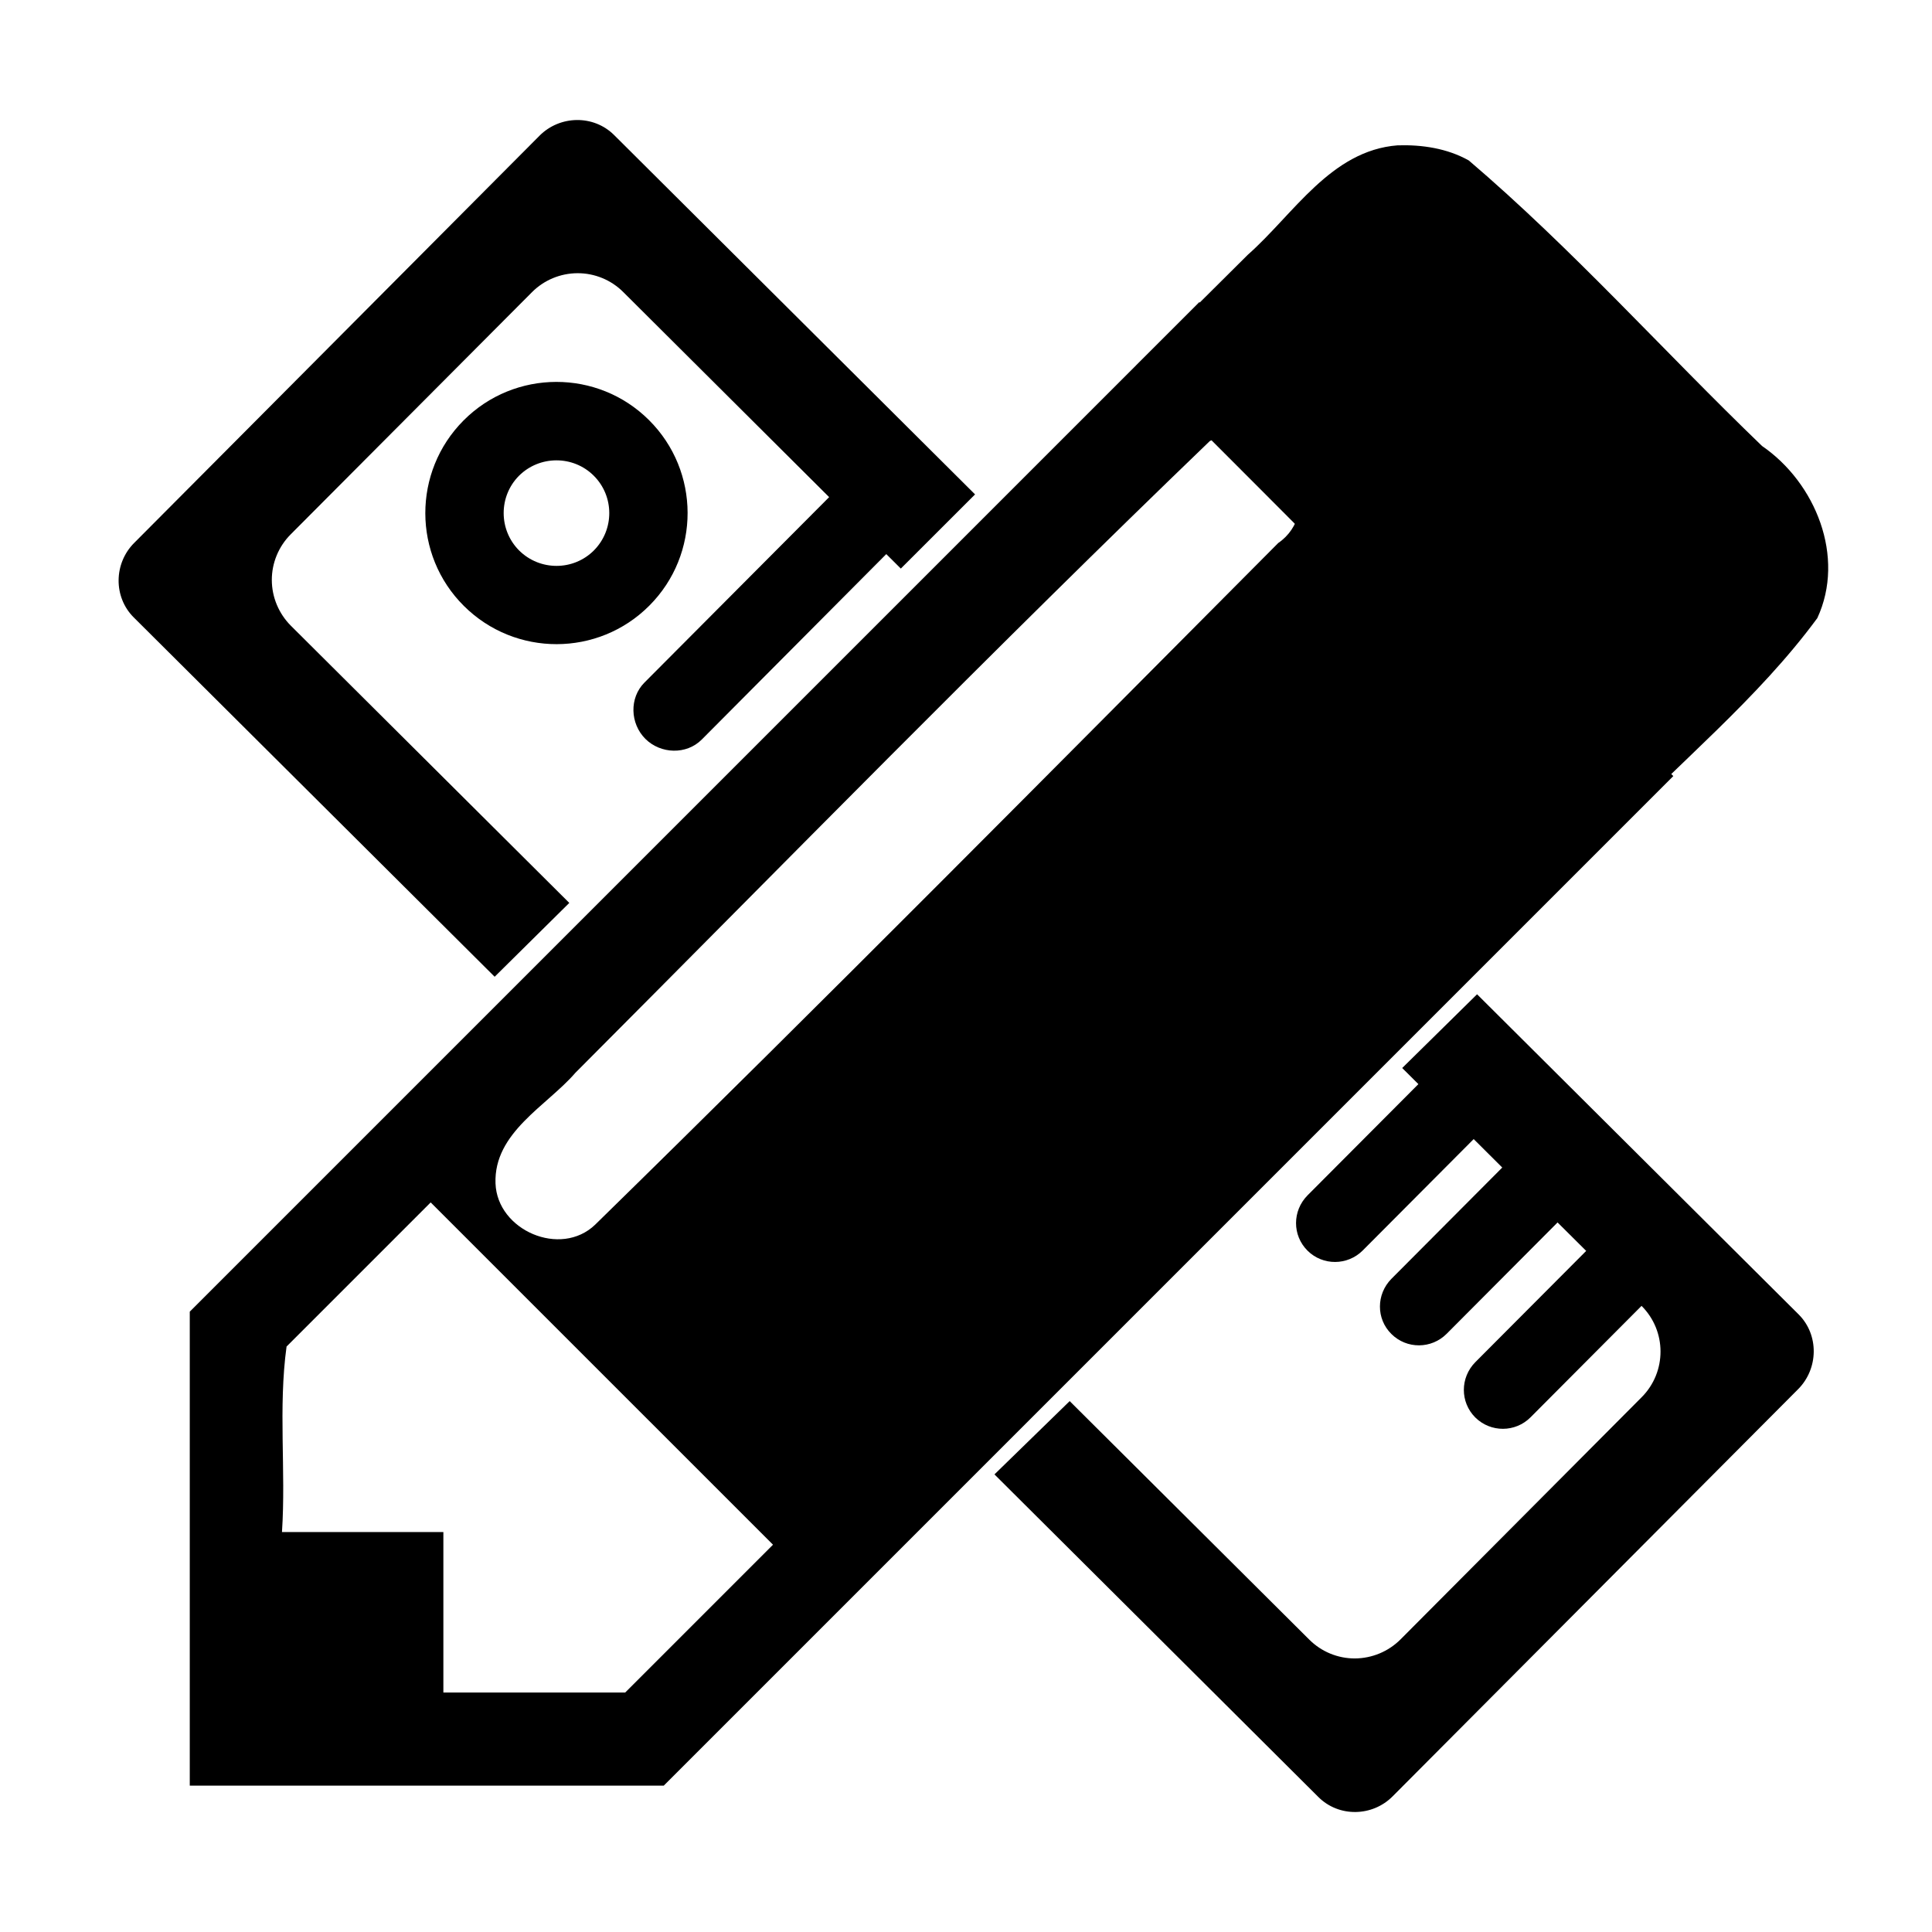 <?xml version="1.0" encoding="UTF-8" standalone="no"?>
<svg
   xmlns:dc="http://purl.org/dc/elements/1.1/"
   xmlns:cc="http://creativecommons.org/ns#"
   xmlns:rdf="http://www.w3.org/1999/02/22-rdf-syntax-ns#"
   xmlns:svg="http://www.w3.org/2000/svg"
   xmlns="http://www.w3.org/2000/svg"
   xmlns:sodipodi="http://sodipodi.sourceforge.net/DTD/sodipodi-0.dtd"
   xmlns:inkscape="http://www.inkscape.org/namespaces/inkscape"
   version="1.1"
   id="svg2"
   viewBox="0 0 100 100"
   height="100"
   width="100"
   sodipodi:docname="measurement.svg"
   inkscape:version="0.92.3 (2405546, 2018-03-11)">
  <sodipodi:namedview
     pagecolor="#ffffff"
     bordercolor="#666666"
     borderopacity="1"
     objecttolerance="10"
     gridtolerance="10"
     guidetolerance="10"
     inkscape:pageopacity="0"
     inkscape:pageshadow="2"
     inkscape:window-width="1680"
     inkscape:window-height="1028"
     id="namedview48"
     showgrid="false"
     inkscape:zoom="3.337544"
     inkscape:cx="-42.372541"
     inkscape:cy="59.430615"
     inkscape:window-x="1672"
     inkscape:window-y="-8"
     inkscape:window-maximized="1"
     inkscape:current-layer="g5054" />
  <defs
     id="defs4" />
  <g
     transform="translate(0,-952.362)"
     id="layer1">
    <g
       style="stroke:none;fill:#000000;fill-opacity:1"
       transform="matrix(-2.771,-0.044,-0.044,2.771,95.961,958.552)"
       id="g4247">
      <g
         style="stroke:none;fill:#000000;fill-opacity:1"
         id="g4203">
        <g
           style="stroke:none;fill:#000000;fill-opacity:1"
           id="g4205">
          <path
             style="color:#000000;clip-rule:nonzero;display:inline;overflow:visible;visibility:visible;opacity:1;isolation:auto;mix-blend-mode:normal;color-interpolation:sRGB;color-interpolation-filters:linearRGB;solid-color:#000000;solid-opacity:1;fill:#000000;fill-opacity:1;fill-rule:nonzero;stroke:none;stroke-width:0.241;stroke-linecap:butt;stroke-linejoin:miter;stroke-miterlimit:4;stroke-dasharray:none;stroke-dashoffset:0;stroke-opacity:1;color-rendering:auto;image-rendering:auto;shape-rendering:auto;text-rendering:auto;enable-background:accumulate"
             d="m 6.779,16.446 -3.292,3.175 -2.809,2.709 c -0.387,0.375 -0.387,1.004 -0.014,1.393 l 7.451,7.723 c 0.374,0.392 1.002,0.413 1.39,0.037 l 1.404,-1.355 1.404,-1.355 3.336,-3.218 -1.383,-1.391 -3.337,3.218 -1.207,1.164 c -0.23,0.223 -0.539,0.345 -0.859,0.339 -0.32,-0.007 -0.624,-0.14 -0.846,-0.369 l -4.432,-4.595 c -0.462,-0.479 -0.449,-1.243 0.03,-1.705 l 2.039,2.113 c 0.28,0.291 0.741,0.299 1.032,0.021 0.291,-0.281 0.297,-0.741 0.016,-1.034 l -2.037,-2.11 0.543,-0.523 2.037,2.111 c 0.28,0.291 0.742,0.302 1.033,0.021 0.291,-0.278 0.296,-0.737 0.016,-1.03 l -2.037,-2.111 0.542,-0.523 2.038,2.112 c 0.28,0.29 0.742,0.3 1.032,0.021 0.291,-0.281 0.297,-0.74 0.016,-1.033 l -2.037,-2.11 0.307,-0.296 m 9.511,-9.178 0.276,-0.266 3.391,3.518 c 0.281,0.291 0.761,0.284 1.053,0.004 0.291,-0.282 0.314,-0.76 0.035,-1.05 l -3.395,-3.519 3.906,-3.769 c 0.229,-0.222 0.539,-0.344 0.858,-0.338 0.32,0.006 0.625,0.138 0.847,0.369 l 4.434,4.594 c 0.221,0.229 0.344,0.539 0.338,0.858 -0.006,0.32 -0.14,0.624 -0.369,0.847 l -5.282,5.094 1.372,1.401 6.847,-6.604 c 0.388,-0.375 0.389,-1.003 0.013,-1.391 l -7.449,-7.725 c -0.375,-0.388 -1.002,-0.409 -1.391,-0.035 L 16.302,7.26 Z"
             id="path4207" />
          <path
             style="color:#000000;clip-rule:nonzero;display:inline;overflow:visible;visibility:visible;opacity:1;isolation:auto;mix-blend-mode:normal;color-interpolation:sRGB;color-interpolation-filters:linearRGB;solid-color:#000000;solid-opacity:1;fill:#000000;fill-opacity:1;fill-rule:nonzero;stroke:none;stroke-width:1;stroke-linecap:butt;stroke-linejoin:miter;stroke-miterlimit:4;stroke-dasharray:none;stroke-dashoffset:0;stroke-opacity:1;color-rendering:auto;image-rendering:auto;shape-rendering:auto;text-rendering:auto;enable-background:accumulate"
             d="m 22.351,9.433 c 0.938,0.973 2.49,1 3.463,0.062 0.975,-0.938 1,-2.492 0.062,-3.464 -0.938,-0.973 -2.491,-1 -3.463,-0.062 -0.974,0.939 -1.001,2.493 -0.062,3.464 z m 1.078,-2.41 C 23.82,6.646 24.447,6.659 24.825,7.048 25.201,7.44 25.189,8.065 24.799,8.443 24.405,8.821 23.78,8.809 23.403,8.419 23.025,8.026 23.037,7.4 23.429,7.023 Z"
             id="path4209" />
        </g>
      </g>
      <g
         style="stroke:none;fill:#000000;fill-opacity:1"
         id="g4211" />
      <g
         style="stroke:none;fill:#000000;fill-opacity:1"
         id="g4213" />
      <g
         style="stroke:none;fill:#000000;fill-opacity:1"
         id="g4215" />
      <g
         style="stroke:none;fill:#000000;fill-opacity:1"
         id="g4217" />
      <g
         style="stroke:none;fill:#000000;fill-opacity:1"
         id="g4219" />
      <g
         style="stroke:none;fill:#000000;fill-opacity:1"
         id="g4221" />
      <g
         style="stroke:none;fill:#000000;fill-opacity:1"
         id="g4223" />
      <g
         style="stroke:none;fill:#000000;fill-opacity:1"
         id="g4225" />
      <g
         style="stroke:none;fill:#000000;fill-opacity:1"
         id="g4227" />
      <g
         style="stroke:none;fill:#000000;fill-opacity:1"
         id="g4229" />
      <g
         style="stroke:none;fill:#000000;fill-opacity:1"
         id="g4231" />
      <g
         style="stroke:none;fill:#000000;fill-opacity:1"
         id="g4233" />
      <g
         style="stroke:none;fill:#000000;fill-opacity:1"
         id="g4235" />
      <g
         style="stroke:none;fill:#000000;fill-opacity:1"
         id="g4237" />
      <g
         style="stroke:none;fill:#000000;fill-opacity:1"
         id="g4239" />
    </g>
  </g>
  <g
     id="g5054"
     transform="translate(0,-952.362)">
    <g
       style="fill:#000000;fill-opacity:1;stroke:none;stroke-width:0.7;stroke-miterlimit:4;stroke-dasharray:none;stroke-opacity:1"
       id="g5056"
       transform="translate(-0.841,4.368)">
      <g
         id="g5058"
         transform="matrix(0.218,0,0,0.218,2.928,955.29)"
         style="fill:#000000;fill-opacity:1;stroke:none;stroke-width:4.595;stroke-miterlimit:4;stroke-dasharray:none;stroke-opacity:1">
        <g
           id="g5060"
           style="fill:#000000;fill-opacity:1;stroke:none;stroke-width:4.595;stroke-miterlimit:4;stroke-dasharray:none;stroke-opacity:1">
          <g
             id="g5062"
             style="fill:#000000;fill-opacity:1;stroke:none;stroke-width:4.595;stroke-miterlimit:4;stroke-dasharray:none;stroke-opacity:1">
            <path
               id="path5064"
               d="m 35.484,277.961 c 0,37.512 0,75.025 0,112.537 37.512,0 75.025,0 112.537,0 C 227.921,310.598 307.821,230.699 387.721,150.799 350.207,113.286 312.693,75.773 275.18,38.26 195.281,118.16 115.383,198.061 35.484,277.961 Z M 286.111,69.506 c 12.616,-0.115 18.045,18.99 7.801,25.957 -53.866,54.134 -107.601,108.452 -162.18,161.846 -8.167,7.86 -23.238,1.379 -23.656,-9.793 -0.442,-12.115 12.168,-18.397 18.973,-26.279 50.016,-50.156 99.563,-100.857 150.623,-149.984 2.578,-1.379 5.549,-1.788 8.439,-1.746 z M 94.098,253.434 c 26.62,26.62 53.241,53.24 79.861,79.859 -11.697,11.698 -23.394,23.397 -35.092,35.096 -14.39,0.001 -28.78,0.003 -43.17,0.004 0,-12.703 0,-25.406 0,-38.109 -12.773,0 -25.547,0 -38.32,0 0.963,-14.666 -0.913,-29.436 1.088,-44.045 11.406,-11.406 22.812,-22.812 34.219,-34.219 l 0.707,0.707 0.707,0.707 z"
               style="color:#000000;clip-rule:nonzero;display:inline;overflow:visible;visibility:visible;opacity:1;isolation:auto;mix-blend-mode:normal;color-interpolation:sRGB;color-interpolation-filters:linearRGB;solid-color:#000000;solid-opacity:1;fill:#000000;fill-opacity:1;fill-rule:nonzero;stroke:none;stroke-width:4.595;stroke-linecap:butt;stroke-linejoin:miter;stroke-miterlimit:4;stroke-dasharray:none;stroke-dashoffset:0;stroke-opacity:1;color-rendering:auto;image-rendering:auto;shape-rendering:auto;text-rendering:auto;enable-background:accumulate" />
            <path
               id="path5066"
               d="M 322.275,1.039 C 306.392,2.258 297.54,17.448 286.709,27.008 c -8.817,8.764 -17.634,17.527 -26.451,26.291 37.378,37.144 74.766,75.227 112.137,111.785 16.423,-17.308 35.341,-32.521 49.518,-51.797 6.736,-14.529 -0.415,-32.136 -13.13,-40.868 C 385.455,49.962 363.805,25.65 339.162,4.629 334.054,1.755 328.067,0.861 322.275,1.039 Z"
               style="color:#000000;clip-rule:nonzero;display:inline;overflow:visible;visibility:visible;opacity:1;isolation:auto;mix-blend-mode:normal;color-interpolation:sRGB;color-interpolation-filters:linearRGB;solid-color:#000000;solid-opacity:1;fill:#000000;fill-opacity:1;fill-rule:nonzero;stroke:none;stroke-width:4.595;stroke-linecap:butt;stroke-linejoin:miter;stroke-miterlimit:4;stroke-dasharray:none;stroke-dashoffset:0;stroke-opacity:1;color-rendering:auto;image-rendering:auto;shape-rendering:auto;text-rendering:auto;enable-background:accumulate" />
          </g>
        </g>
        <g
           id="g5068"
           style="fill:#000000;fill-opacity:1;stroke:none;stroke-width:4.595;stroke-miterlimit:4;stroke-dasharray:none;stroke-opacity:1" />
        <g
           id="g5070"
           style="fill:#000000;fill-opacity:1;stroke:none;stroke-width:4.595;stroke-miterlimit:4;stroke-dasharray:none;stroke-opacity:1" />
        <g
           id="g5072"
           style="fill:#000000;fill-opacity:1;stroke:none;stroke-width:4.595;stroke-miterlimit:4;stroke-dasharray:none;stroke-opacity:1" />
        <g
           id="g5074"
           style="fill:#000000;fill-opacity:1;stroke:none;stroke-width:4.595;stroke-miterlimit:4;stroke-dasharray:none;stroke-opacity:1" />
        <g
           id="g5076"
           style="fill:#000000;fill-opacity:1;stroke:none;stroke-width:4.595;stroke-miterlimit:4;stroke-dasharray:none;stroke-opacity:1" />
        <g
           id="g5078"
           style="fill:#000000;fill-opacity:1;stroke:none;stroke-width:4.595;stroke-miterlimit:4;stroke-dasharray:none;stroke-opacity:1" />
        <g
           id="g5080"
           style="fill:#000000;fill-opacity:1;stroke:none;stroke-width:4.595;stroke-miterlimit:4;stroke-dasharray:none;stroke-opacity:1" />
        <g
           id="g5082"
           style="fill:#000000;fill-opacity:1;stroke:none;stroke-width:4.595;stroke-miterlimit:4;stroke-dasharray:none;stroke-opacity:1" />
        <g
           id="g5084"
           style="fill:#000000;fill-opacity:1;stroke:none;stroke-width:4.595;stroke-miterlimit:4;stroke-dasharray:none;stroke-opacity:1" />
        <g
           id="g5086"
           style="fill:#000000;fill-opacity:1;stroke:none;stroke-width:4.595;stroke-miterlimit:4;stroke-dasharray:none;stroke-opacity:1" />
        <g
           id="g5088"
           style="fill:#000000;fill-opacity:1;stroke:none;stroke-width:4.595;stroke-miterlimit:4;stroke-dasharray:none;stroke-opacity:1" />
        <g
           id="g5090"
           style="fill:#000000;fill-opacity:1;stroke:none;stroke-width:4.595;stroke-miterlimit:4;stroke-dasharray:none;stroke-opacity:1" />
        <g
           id="g5092"
           style="fill:#000000;fill-opacity:1;stroke:none;stroke-width:4.595;stroke-miterlimit:4;stroke-dasharray:none;stroke-opacity:1" />
        <g
           id="g5094"
           style="fill:#000000;fill-opacity:1;stroke:none;stroke-width:4.595;stroke-miterlimit:4;stroke-dasharray:none;stroke-opacity:1" />
        <g
           id="g5096"
           style="fill:#000000;fill-opacity:1;stroke:none;stroke-width:4.595;stroke-miterlimit:4;stroke-dasharray:none;stroke-opacity:1" />
      </g>
    </g>
  </g>
</svg>
